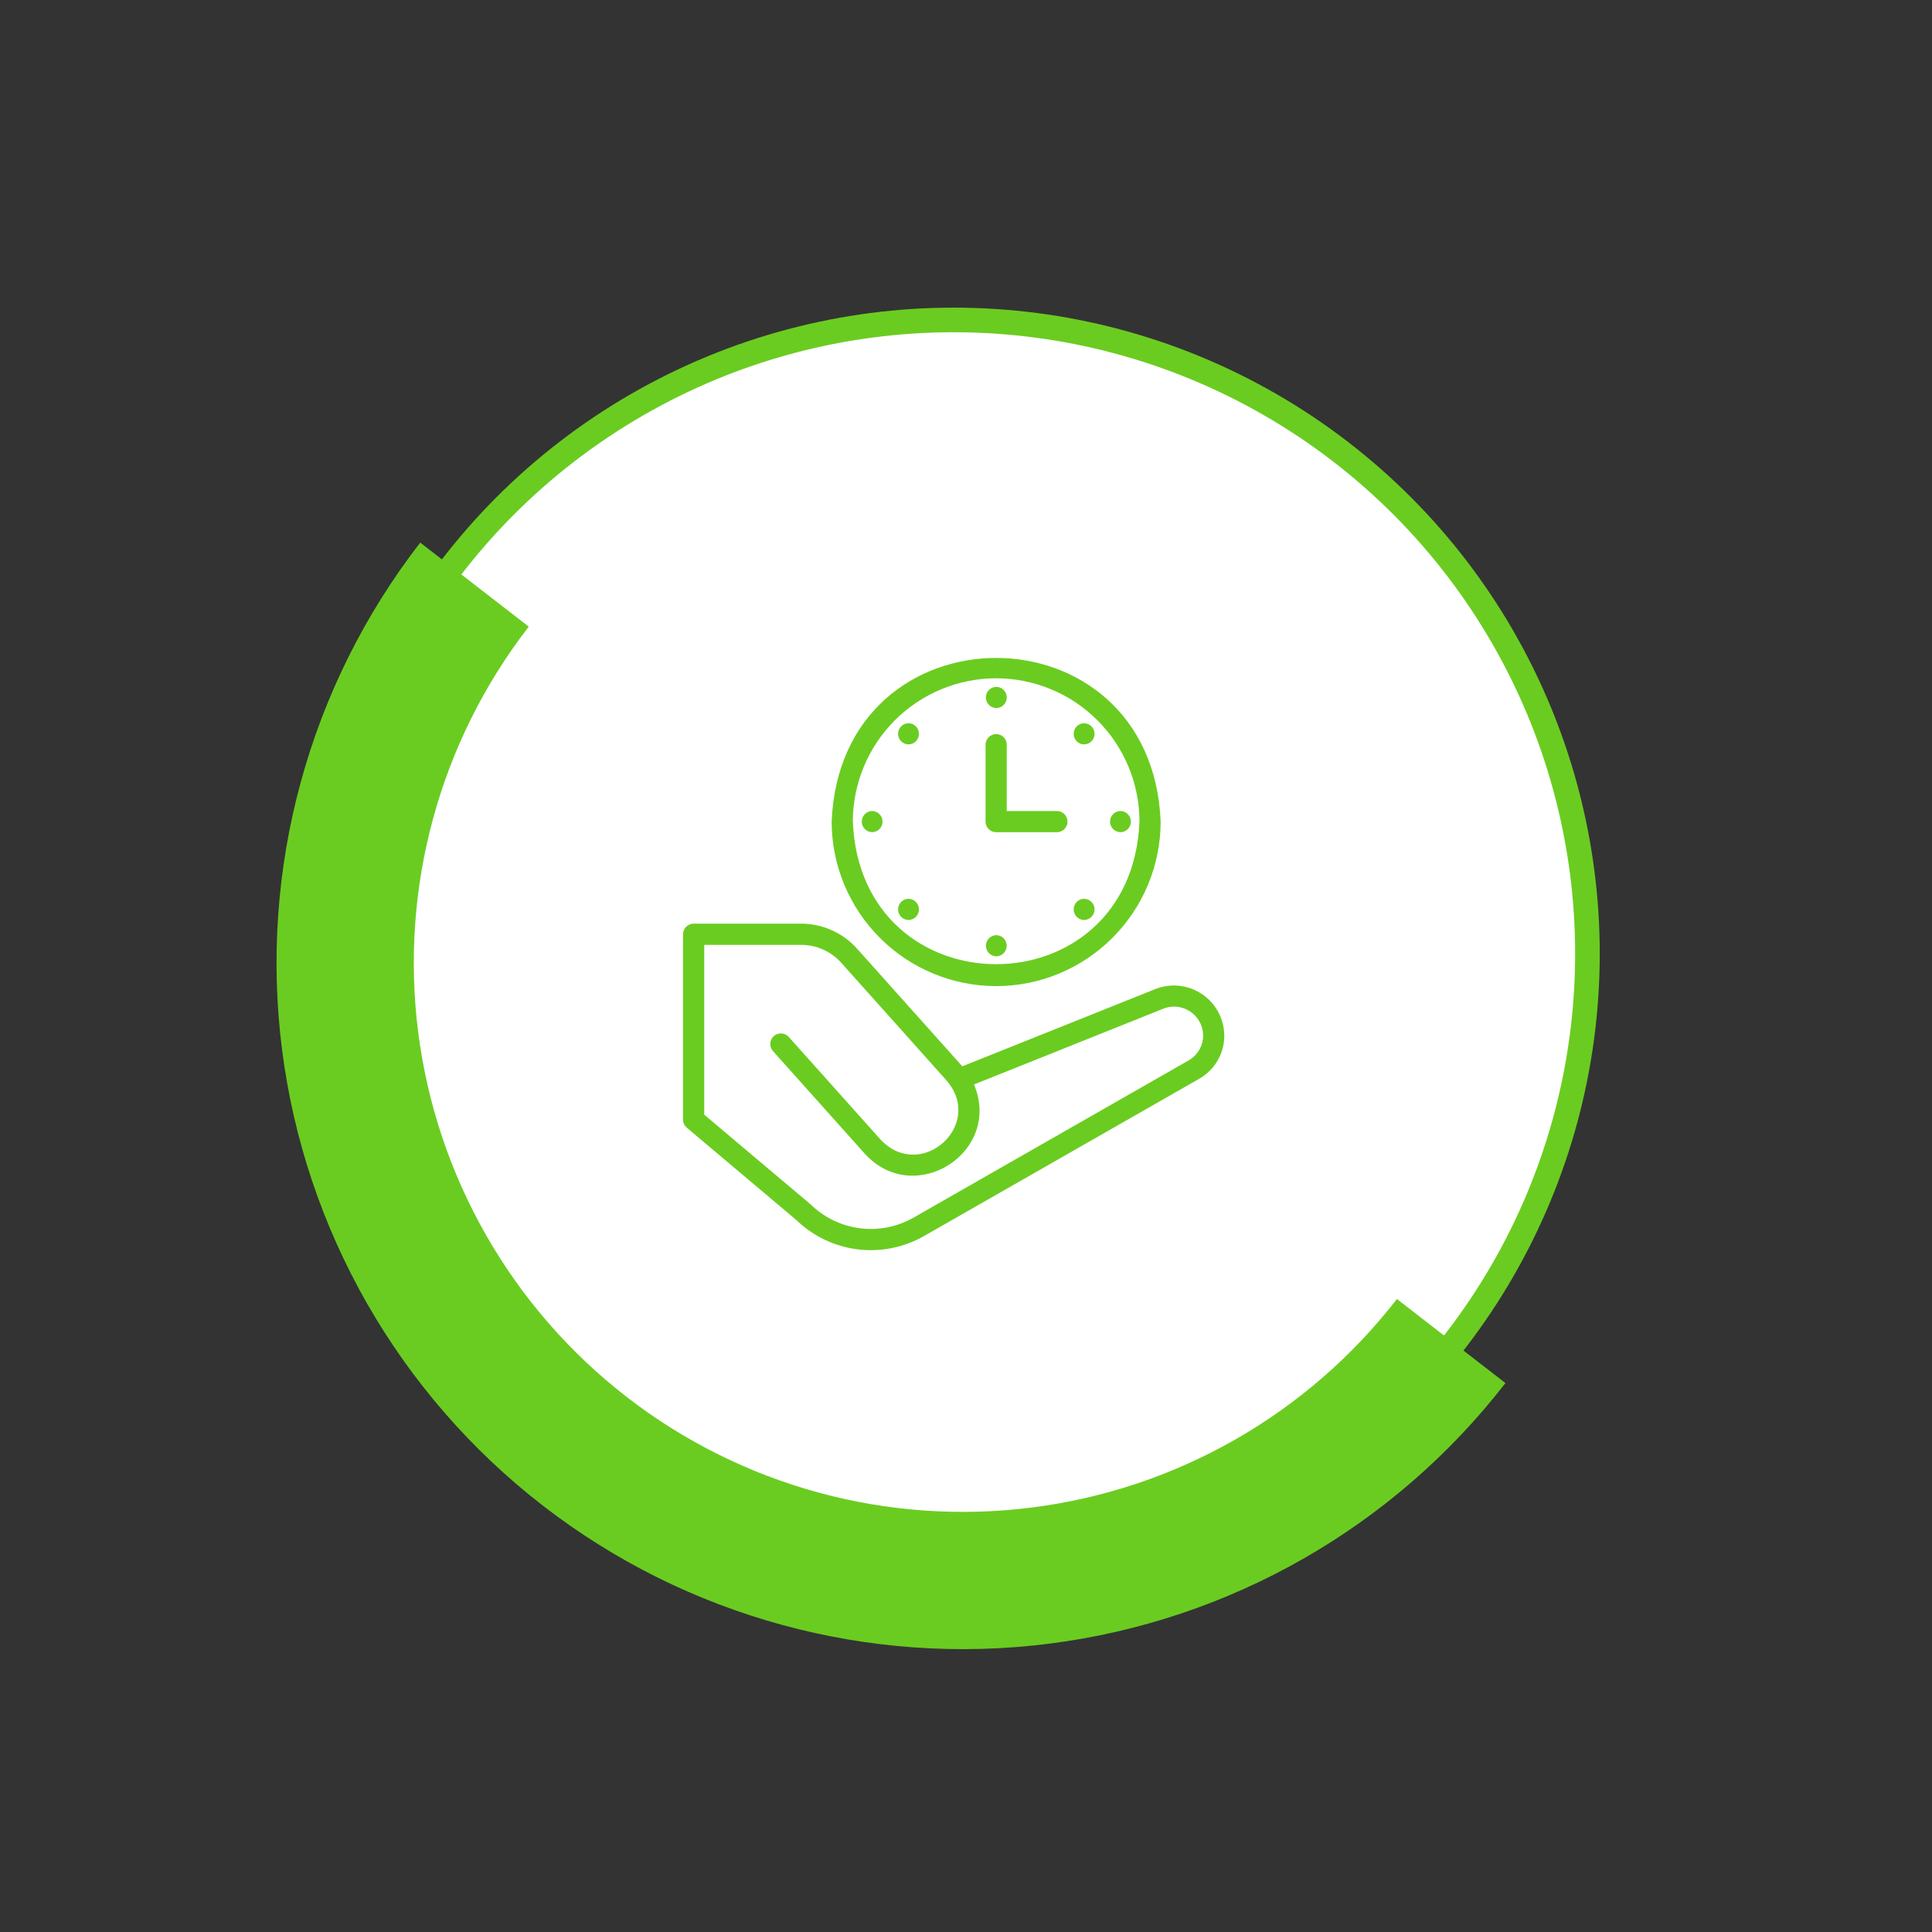 <svg width="157" height="157" viewBox="0 0 157 157" fill="none" xmlns="http://www.w3.org/2000/svg">
<rect x="0" y="0" width="157" height="157" fill="#333333" stroke="none"/>
<circle cx="77.5" cy="77.499" r="51.5" fill="white" stroke="#6ACC20" stroke-width="2"/>
<path d="M122.337 112.392C113.28 124.086 99.949 131.704 85.275 133.569C70.602 135.434 55.788 131.394 44.094 122.337C32.4 113.28 24.782 99.948 22.917 85.275C21.052 70.602 25.092 55.788 34.149 44.094L42.968 50.923C35.722 60.279 32.49 72.13 33.982 83.868C35.474 95.607 41.568 106.272 50.924 113.518C60.279 120.763 72.13 123.996 83.869 122.504C95.608 121.012 106.273 114.917 113.518 105.562L122.337 112.392Z" fill="#6ACC20"/>
<path d="M93.92 80.36L78.201 86.653L69.646 77.091C69.074 76.452 68.374 75.942 67.591 75.592C66.809 75.242 65.961 75.061 65.104 75.06H56.366C56.253 75.06 56.141 75.082 56.037 75.126C55.932 75.169 55.837 75.232 55.757 75.312C55.678 75.392 55.614 75.487 55.571 75.591C55.528 75.696 55.505 75.808 55.505 75.921V90.981C55.505 91.107 55.533 91.231 55.586 91.344C55.638 91.458 55.715 91.559 55.811 91.639L64.726 99.154C66.076 100.455 67.81 101.286 69.67 101.522C71.53 101.758 73.417 101.388 75.05 100.466L97.447 87.666C97.991 87.358 98.456 86.928 98.805 86.409C99.154 85.89 99.378 85.298 99.458 84.678C99.544 83.976 99.446 83.264 99.175 82.611C98.904 81.958 98.468 81.386 97.911 80.952C97.353 80.517 96.693 80.234 95.993 80.13C95.294 80.027 94.58 80.106 93.92 80.36ZM97.752 84.449C97.706 84.806 97.577 85.148 97.376 85.447C97.174 85.746 96.906 85.994 96.593 86.171L74.197 98.971C72.879 99.711 71.357 100.005 69.858 99.808C68.359 99.612 66.964 98.934 65.882 97.879L57.227 90.581V76.782H65.104C65.719 76.782 66.327 76.912 66.889 77.163C67.451 77.414 67.953 77.781 68.363 78.239L76.935 87.82C80.023 91.436 74.84 96.057 71.575 92.624L64.095 84.264C63.943 84.094 63.729 83.991 63.501 83.979C63.273 83.966 63.05 84.044 62.88 84.197C62.71 84.349 62.607 84.563 62.594 84.79C62.582 85.019 62.66 85.242 62.812 85.412L70.294 93.775C74.33 98.17 81.461 93.629 79.15 88.127L94.554 81.961C94.934 81.814 95.347 81.767 95.75 81.827C96.154 81.886 96.535 82.049 96.857 82.3C97.179 82.55 97.431 82.88 97.588 83.256C97.745 83.633 97.801 84.044 97.752 84.449Z" fill="#6ACC20"/>
<path d="M80.95 80.135C84.495 80.13 87.893 78.721 90.399 76.214C92.905 73.708 94.315 70.31 94.319 66.766C93.587 49.036 68.316 49.03 67.582 66.766C67.586 70.31 68.996 73.708 71.502 76.214C74.008 78.721 77.406 80.13 80.95 80.135ZM80.95 55.119C84.038 55.122 86.999 56.35 89.182 58.534C91.366 60.717 92.594 63.678 92.597 66.765C91.96 82.213 69.944 82.218 69.304 66.766C69.307 63.678 70.535 60.717 72.719 58.534C74.902 56.35 77.862 55.122 80.95 55.119Z" fill="#6ACC20"/>
<path d="M80.95 67.626H85.905C86.13 67.622 86.345 67.529 86.502 67.368C86.66 67.207 86.749 66.991 86.749 66.766C86.749 66.54 86.66 66.324 86.502 66.163C86.345 66.002 86.13 65.909 85.905 65.905H81.811V60.512C81.81 60.285 81.719 60.066 81.558 59.906C81.397 59.745 81.178 59.654 80.95 59.654C80.722 59.654 80.504 59.745 80.342 59.906C80.181 60.066 80.09 60.285 80.089 60.512V66.766C80.089 66.879 80.112 66.991 80.155 67.095C80.198 67.2 80.261 67.294 80.341 67.374C80.421 67.454 80.516 67.518 80.621 67.561C80.725 67.604 80.837 67.627 80.95 67.626Z" fill="#6ACC20"/>
<path d="M80.968 57.538C81.194 57.534 81.409 57.441 81.567 57.279C81.725 57.117 81.813 56.9 81.812 56.673C81.811 56.447 81.721 56.23 81.561 56.07C81.401 55.91 81.185 55.819 80.959 55.817C80.733 55.821 80.517 55.914 80.359 56.076C80.201 56.238 80.114 56.456 80.115 56.682C80.116 56.908 80.206 57.125 80.366 57.285C80.525 57.445 80.742 57.536 80.968 57.538Z" fill="#6ACC20"/>
<path d="M73.834 60.493C74.06 60.489 74.275 60.395 74.433 60.234C74.591 60.072 74.679 59.854 74.678 59.628C74.677 59.402 74.586 59.185 74.427 59.025C74.267 58.865 74.051 58.774 73.825 58.772C73.599 58.776 73.383 58.869 73.225 59.031C73.067 59.193 72.979 59.41 72.981 59.637C72.982 59.863 73.072 60.079 73.231 60.24C73.391 60.4 73.607 60.491 73.834 60.493Z" fill="#6ACC20"/>
<path d="M70.87 65.905C70.645 65.91 70.43 66.004 70.273 66.166C70.116 66.328 70.029 66.544 70.03 66.77C70.031 66.995 70.121 67.211 70.28 67.371C70.438 67.532 70.653 67.623 70.879 67.626C71.104 67.621 71.318 67.527 71.475 67.365C71.632 67.204 71.72 66.987 71.719 66.761C71.717 66.536 71.628 66.32 71.469 66.16C71.311 66 71.095 65.908 70.87 65.905Z" fill="#6ACC20"/>
<path d="M73.834 74.761C74.06 74.756 74.275 74.663 74.433 74.501C74.591 74.339 74.679 74.122 74.678 73.895C74.677 73.669 74.586 73.453 74.427 73.292C74.267 73.132 74.051 73.041 73.825 73.039C73.599 73.043 73.383 73.137 73.225 73.299C73.067 73.46 72.979 73.678 72.981 73.904C72.982 74.13 73.072 74.347 73.231 74.507C73.391 74.668 73.607 74.759 73.834 74.761Z" fill="#6ACC20"/>
<path d="M80.959 75.994C80.734 75.999 80.519 76.093 80.362 76.255C80.205 76.416 80.118 76.633 80.119 76.859C80.12 77.084 80.21 77.3 80.368 77.46C80.527 77.62 80.742 77.712 80.968 77.715C81.193 77.71 81.407 77.616 81.564 77.454C81.721 77.292 81.808 77.076 81.807 76.85C81.806 76.625 81.717 76.409 81.558 76.249C81.399 76.088 81.184 75.997 80.959 75.994Z" fill="#6ACC20"/>
<path d="M88.102 74.761C88.328 74.756 88.543 74.663 88.701 74.501C88.859 74.339 88.947 74.122 88.946 73.895C88.945 73.669 88.855 73.453 88.695 73.292C88.535 73.132 88.319 73.041 88.093 73.039C87.867 73.043 87.651 73.137 87.493 73.299C87.335 73.46 87.247 73.678 87.249 73.904C87.25 74.13 87.34 74.347 87.499 74.507C87.659 74.668 87.875 74.759 88.102 74.761Z" fill="#6ACC20"/>
<path d="M91.057 67.626C91.283 67.622 91.498 67.529 91.656 67.367C91.814 67.205 91.902 66.987 91.901 66.761C91.9 66.535 91.809 66.318 91.65 66.158C91.49 65.998 91.274 65.907 91.048 65.905C90.822 65.909 90.606 66.002 90.448 66.164C90.29 66.326 90.203 66.544 90.204 66.77C90.205 66.996 90.295 67.213 90.454 67.373C90.614 67.533 90.83 67.624 91.057 67.626Z" fill="#6ACC20"/>
<path d="M88.102 60.493C88.328 60.489 88.543 60.395 88.701 60.234C88.859 60.072 88.947 59.854 88.946 59.628C88.945 59.402 88.855 59.185 88.695 59.025C88.535 58.865 88.319 58.774 88.093 58.772C87.867 58.776 87.651 58.869 87.493 59.031C87.335 59.193 87.247 59.41 87.249 59.637C87.25 59.863 87.34 60.079 87.499 60.24C87.659 60.4 87.875 60.491 88.102 60.493Z" fill="#6ACC20"/>
</svg>
